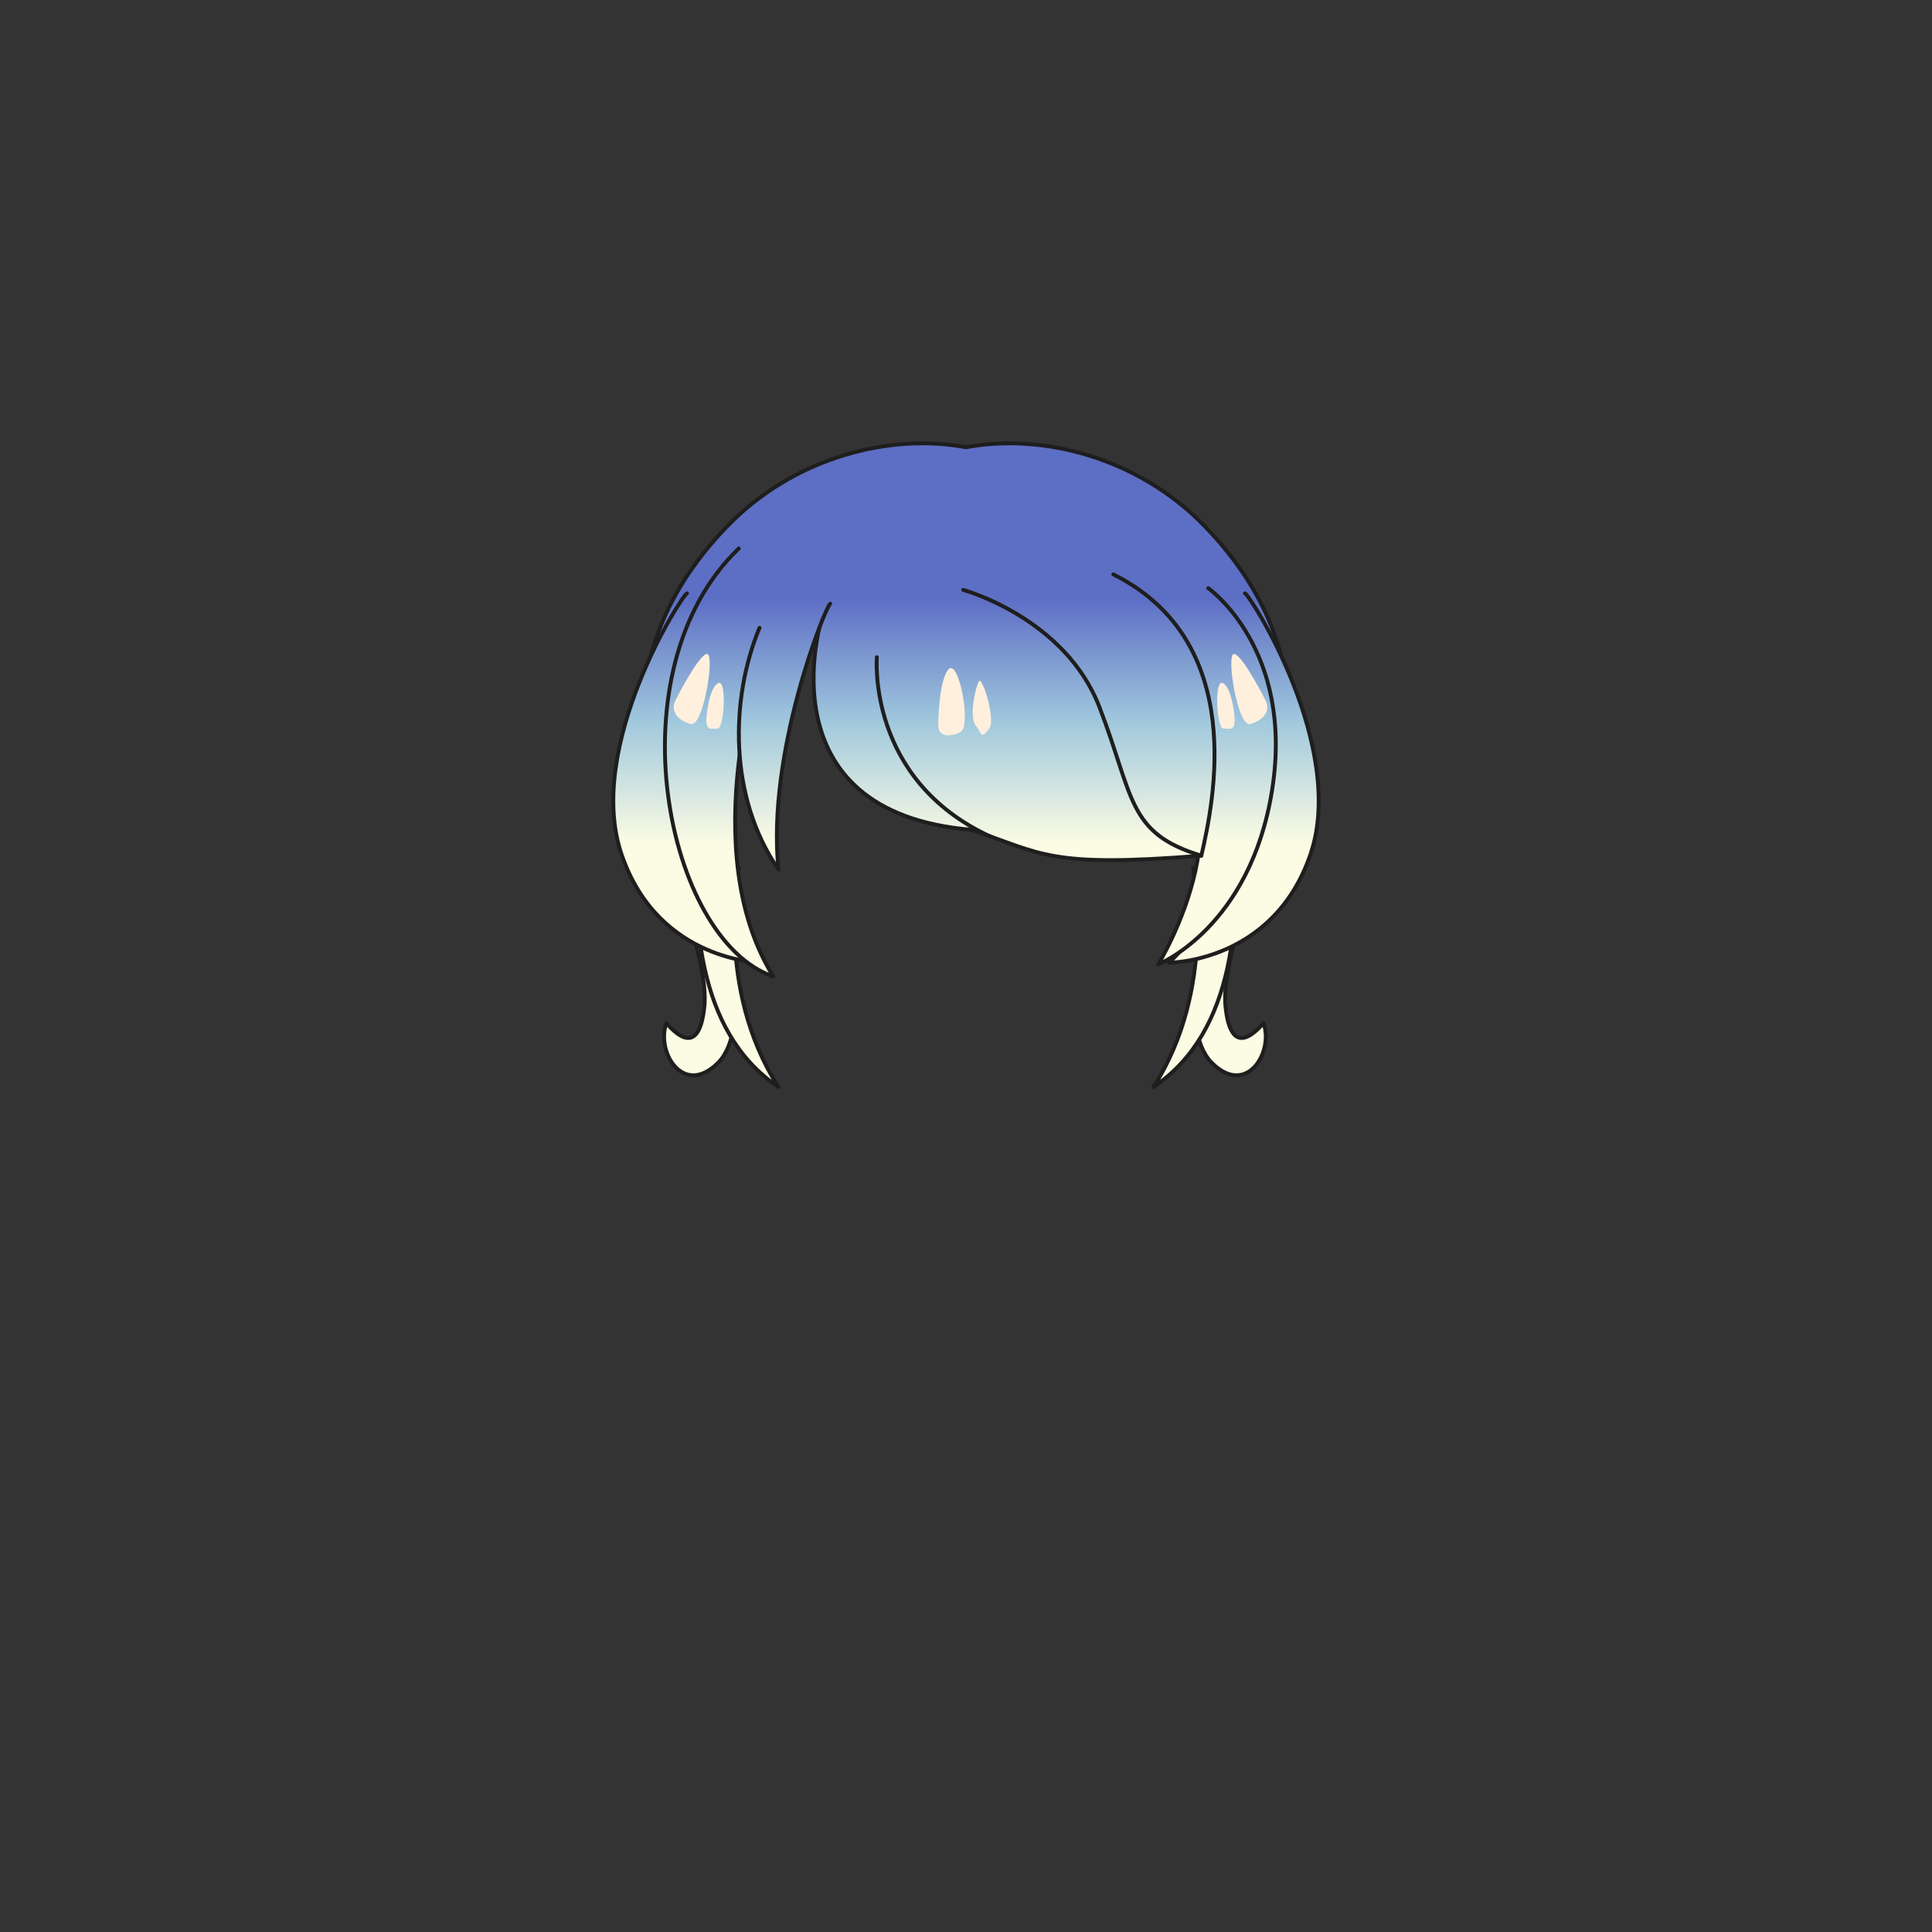 <svg xmlns="http://www.w3.org/2000/svg" width="500" height="500" version="1.1"><rect width="100%" height="100%" fill="#333333" stroke="none"/><g id="x056"><g><linearGradient id="hair1XMLID_2833_" gradientUnits="userSpaceOnUse" x1="250" y1="218.333" x2="250" y2="155"><stop offset="0" style="stop-color:#FCFCE4"></stop><stop offset="0.5" style="stop-color:#A0C8DD"></stop><stop offset="1" style="stop-color:#5D6EC5"></stop></linearGradient><path style="fill:url(#hair1XMLID_2833_);stroke:#1E1E1E;stroke-linecap:round;stroke-linejoin:round;" d="M311.484,135.882c-17.021-17.418-41.603-23.852-61.484-20.131c-19.882-3.721-44.464,2.713-61.484,20.131c-13.061,13.365-22.283,30.165-22.283,51.08c0,24.372,15.268,44.372,25.934,48.538c-7.33-33.49-0.484-59.331,5.084-68.5c1.798-2.157,29.369-5.491,52.75-5.619c23.381,0.128,50.952,3.462,52.75,5.619c5.568,9.169,12.414,35.01,5.084,68.5c10.666-4.167,25.934-24.167,25.934-48.538C333.768,166.047,324.545,149.248,311.484,135.882z"></path><g><linearGradient id="hair1XMLID_2834_" gradientUnits="userSpaceOnUse" x1="318.287" y1="218.333" x2="318.287" y2="155"><stop offset="0" style="stop-color:#FCFCE4"></stop><stop offset="0.5" style="stop-color:#A0C8DD"></stop><stop offset="1" style="stop-color:#5D6EC5"></stop></linearGradient><path style="fill:url(#hair1XMLID_2834_);stroke:#1E1E1E;stroke-linecap:round;stroke-linejoin:round;" d="M311.823,235.743c-0.446,1.786-7.146,30.373,1.786,39.306c8.934,8.934,16.08-2.68,13.4-10.272c-3.127,3.573-8.486,8.04-9.826-4.021c-1.34-12.059,8.487-29.479,4.913-46.453"></path><linearGradient id="hair1XMLID_2835_" gradientUnits="userSpaceOnUse" x1="309.172" y1="218.333" x2="309.172" y2="155"><stop offset="0" style="stop-color:#FCFCE4"></stop><stop offset="0.5" style="stop-color:#A0C8DD"></stop><stop offset="1" style="stop-color:#5D6EC5"></stop></linearGradient><path style="fill:url(#hair1XMLID_2835_);stroke:#1E1E1E;stroke-linecap:round;stroke-linejoin:round;" d="M308.782,224.576c0,0,6.252,31.268-10.274,56.727c21.44-14.293,22.78-44.666,20.547-70.127"></path><linearGradient id="hair1XMLID_2836_" gradientUnits="userSpaceOnUse" x1="321.914" y1="218.333" x2="321.914" y2="155"><stop offset="0" style="stop-color:#FCFCE4"></stop><stop offset="0.5" style="stop-color:#A0C8DD"></stop><stop offset="1" style="stop-color:#5D6EC5"></stop></linearGradient><path style="fill:url(#hair1XMLID_2836_);stroke:#1E1E1E;stroke-linecap:round;stroke-linejoin:round;" d="M322.204,153.556c1.34,0.447,26.353,39.753,16.973,67.447c-9.558,28.222-36.626,28.14-36.626,28.14c17.866-16.973,18.313-38.859,15.634-57.619"></path><linearGradient id="hair1XMLID_2837_" gradientUnits="userSpaceOnUse" x1="313.842" y1="218.333" x2="313.842" y2="155"><stop offset="0" style="stop-color:#FCFCE4"></stop><stop offset="0.5" style="stop-color:#A0C8DD"></stop><stop offset="1" style="stop-color:#5D6EC5"></stop></linearGradient><path style="fill:url(#hair1XMLID_2837_);stroke:#1E1E1E;stroke-linecap:round;stroke-linejoin:round;" d="M312.689,152.216c0,0,22.334,15.633,16.526,52.26c-5.647,35.625-29.48,45.113-29.48,45.113s26.354-42.434-2.232-65.213"></path><g><linearGradient id="hair1XMLID_2838_" gradientUnits="userSpaceOnUse" x1="262.44" y1="218.333" x2="262.44" y2="155"><stop offset="0" style="stop-color:#FCFCE4"></stop><stop offset="0.5" style="stop-color:#A0C8DD"></stop><stop offset="1" style="stop-color:#5D6EC5"></stop></linearGradient><path style="fill:url(#hair1XMLID_2838_);stroke:#1E1E1E;stroke-linecap:round;stroke-linejoin:round;" d="M212.636,160.256c0,0-15.634,50.027,38.86,54.494c18.313,6.253,20.1,9.826,59.407,6.699c3.243-14.053,12.06-55.386-22.78-72.806"></path><path style="fill:none;stroke:#1E1E1E;stroke-linecap:round;stroke-linejoin:round;" d="M249.264,152.663c0,0,26.354,7.146,35.286,30.373c8.934,23.228,7.146,32.606,26.354,38.413"></path><linearGradient id="hair1XMLID_2839_" gradientUnits="userSpaceOnUse" x1="241.642" y1="218.333" x2="241.642" y2="155"><stop offset="0" style="stop-color:#FCFCE4"></stop><stop offset="0.5" style="stop-color:#A0C8DD"></stop><stop offset="1" style="stop-color:#5D6EC5"></stop></linearGradient><path style="fill:url(#hair1XMLID_2839_);stroke:#1E1E1E;stroke-linecap:round;stroke-linejoin:round;" d="M226.93,170.083c0,0-2.68,31.714,29.479,46.453"></path></g><linearGradient id="hair1XMLID_2840_" gradientUnits="userSpaceOnUse" x1="181.16" y1="218.333" x2="181.16" y2="155"><stop offset="0" style="stop-color:#FCFCE4"></stop><stop offset="0.5" style="stop-color:#A0C8DD"></stop><stop offset="1" style="stop-color:#5D6EC5"></stop></linearGradient><path style="fill:url(#hair1XMLID_2840_);stroke:#1E1E1E;stroke-linecap:round;stroke-linejoin:round;" d="M187.623,235.743c0.446,1.786,7.146,30.373-1.787,39.306c-8.933,8.934-16.079-2.68-13.399-10.272c3.127,3.573,8.487,8.04,9.827-4.021c1.34-12.059-8.488-29.479-4.914-46.453"></path><linearGradient id="hair1XMLID_2841_" gradientUnits="userSpaceOnUse" x1="190.806" y1="218.333" x2="190.806" y2="155"><stop offset="0" style="stop-color:#FCFCE4"></stop><stop offset="0.5" style="stop-color:#A0C8DD"></stop><stop offset="1" style="stop-color:#5D6EC5"></stop></linearGradient><path style="fill:url(#hair1XMLID_2841_);stroke:#1E1E1E;stroke-linecap:round;stroke-linejoin:round;" d="M191.195,224.576c0,0-6.252,31.268,10.274,56.727c-21.44-14.293-22.78-44.666-20.546-70.127"></path><linearGradient id="hair1XMLID_2842_" gradientUnits="userSpaceOnUse" x1="178.086" y1="218.333" x2="178.086" y2="155"><stop offset="0" style="stop-color:#FCFCE4"></stop><stop offset="0.5" style="stop-color:#A0C8DD"></stop><stop offset="1" style="stop-color:#5D6EC5"></stop></linearGradient><path style="fill:url(#hair1XMLID_2842_);stroke:#1E1E1E;stroke-linecap:round;stroke-linejoin:round;" d="M177.796,153.556c-1.34,0.447-26.353,39.753-16.973,67.447c9.559,28.222,36.626,28.14,36.626,28.14c-17.866-16.973-18.313-38.859-15.634-57.619"></path><linearGradient id="hair1XMLID_2843_" gradientUnits="userSpaceOnUse" x1="186.103" y1="218.333" x2="186.103" y2="155"><stop offset="0" style="stop-color:#FCFCE4"></stop><stop offset="0.5" style="stop-color:#A0C8DD"></stop><stop offset="1" style="stop-color:#5D6EC5"></stop></linearGradient><path style="fill:url(#hair1XMLID_2843_);stroke:#1E1E1E;stroke-linecap:round;stroke-linejoin:round;" d="M197.449,168.297c0,0-17.866,51.366,2.681,84.42c-27.694-9.381-41.987-79.061-8.935-110.774"></path><linearGradient id="hair1XMLID_2844_" gradientUnits="userSpaceOnUse" x1="203.042" y1="218.333" x2="203.042" y2="155"><stop offset="0" style="stop-color:#FCFCE4"></stop><stop offset="0.5" style="stop-color:#A0C8DD"></stop><stop offset="1" style="stop-color:#5D6EC5"></stop></linearGradient><path style="fill:url(#hair1XMLID_2844_);stroke:#1E1E1E;stroke-linecap:round;stroke-linejoin:round;" d="M214.869,156.236c-1.34,0.894-16.525,38.86-13.399,68.787c-12.954-18.76-12.507-44.221-4.914-62.534"></path></g></g><path style="fill:#FFF0DE;" d="M327.66,181.536c0,0-5.853-11.712-8.195-12.295c-2.343-0.585,0.816,19.084,4.1,18.149C326.637,186.513,328.831,184.318,327.66,181.536z"></path><path style="fill:#FFF0DE;" d="M319.547,186.217c0,0-0.451-7.659-2.93-9.365c-2.478-1.707-1.756,11.708,0,11.708C318.375,188.56,319.547,189.145,319.547,186.217z"></path><g><g><path style="fill:#FFF0DE;" d="M174.672,181.536c0,0,5.852-11.712,8.195-12.295c2.342-0.585-0.816,19.084-4.1,18.149C175.696,186.513,173.501,184.318,174.672,181.536z"></path><path style="fill:#FFF0DE;" d="M182.786,186.217c0,0,0.45-7.659,2.929-9.365c2.478-1.707,1.757,11.708,0,11.708C183.957,188.56,182.786,189.145,182.786,186.217z"></path></g><path style="fill:#FFF0DE;" d="M242.828,187.72c0,0,0-11.417,2.635-14.489c2.631-3.074,6.058,14.753,3.074,16.245C245.901,190.794,242.828,190.794,242.828,187.72z"></path><path style="fill:#FFF0DE;" d="M252.489,187.72c-1.761-2.196,0-10.1,0.876-11.417c0.879-1.317,4.391,10.098,2.635,12.294C253.736,191.426,254.244,189.915,252.489,187.72z"></path></g></g></svg>